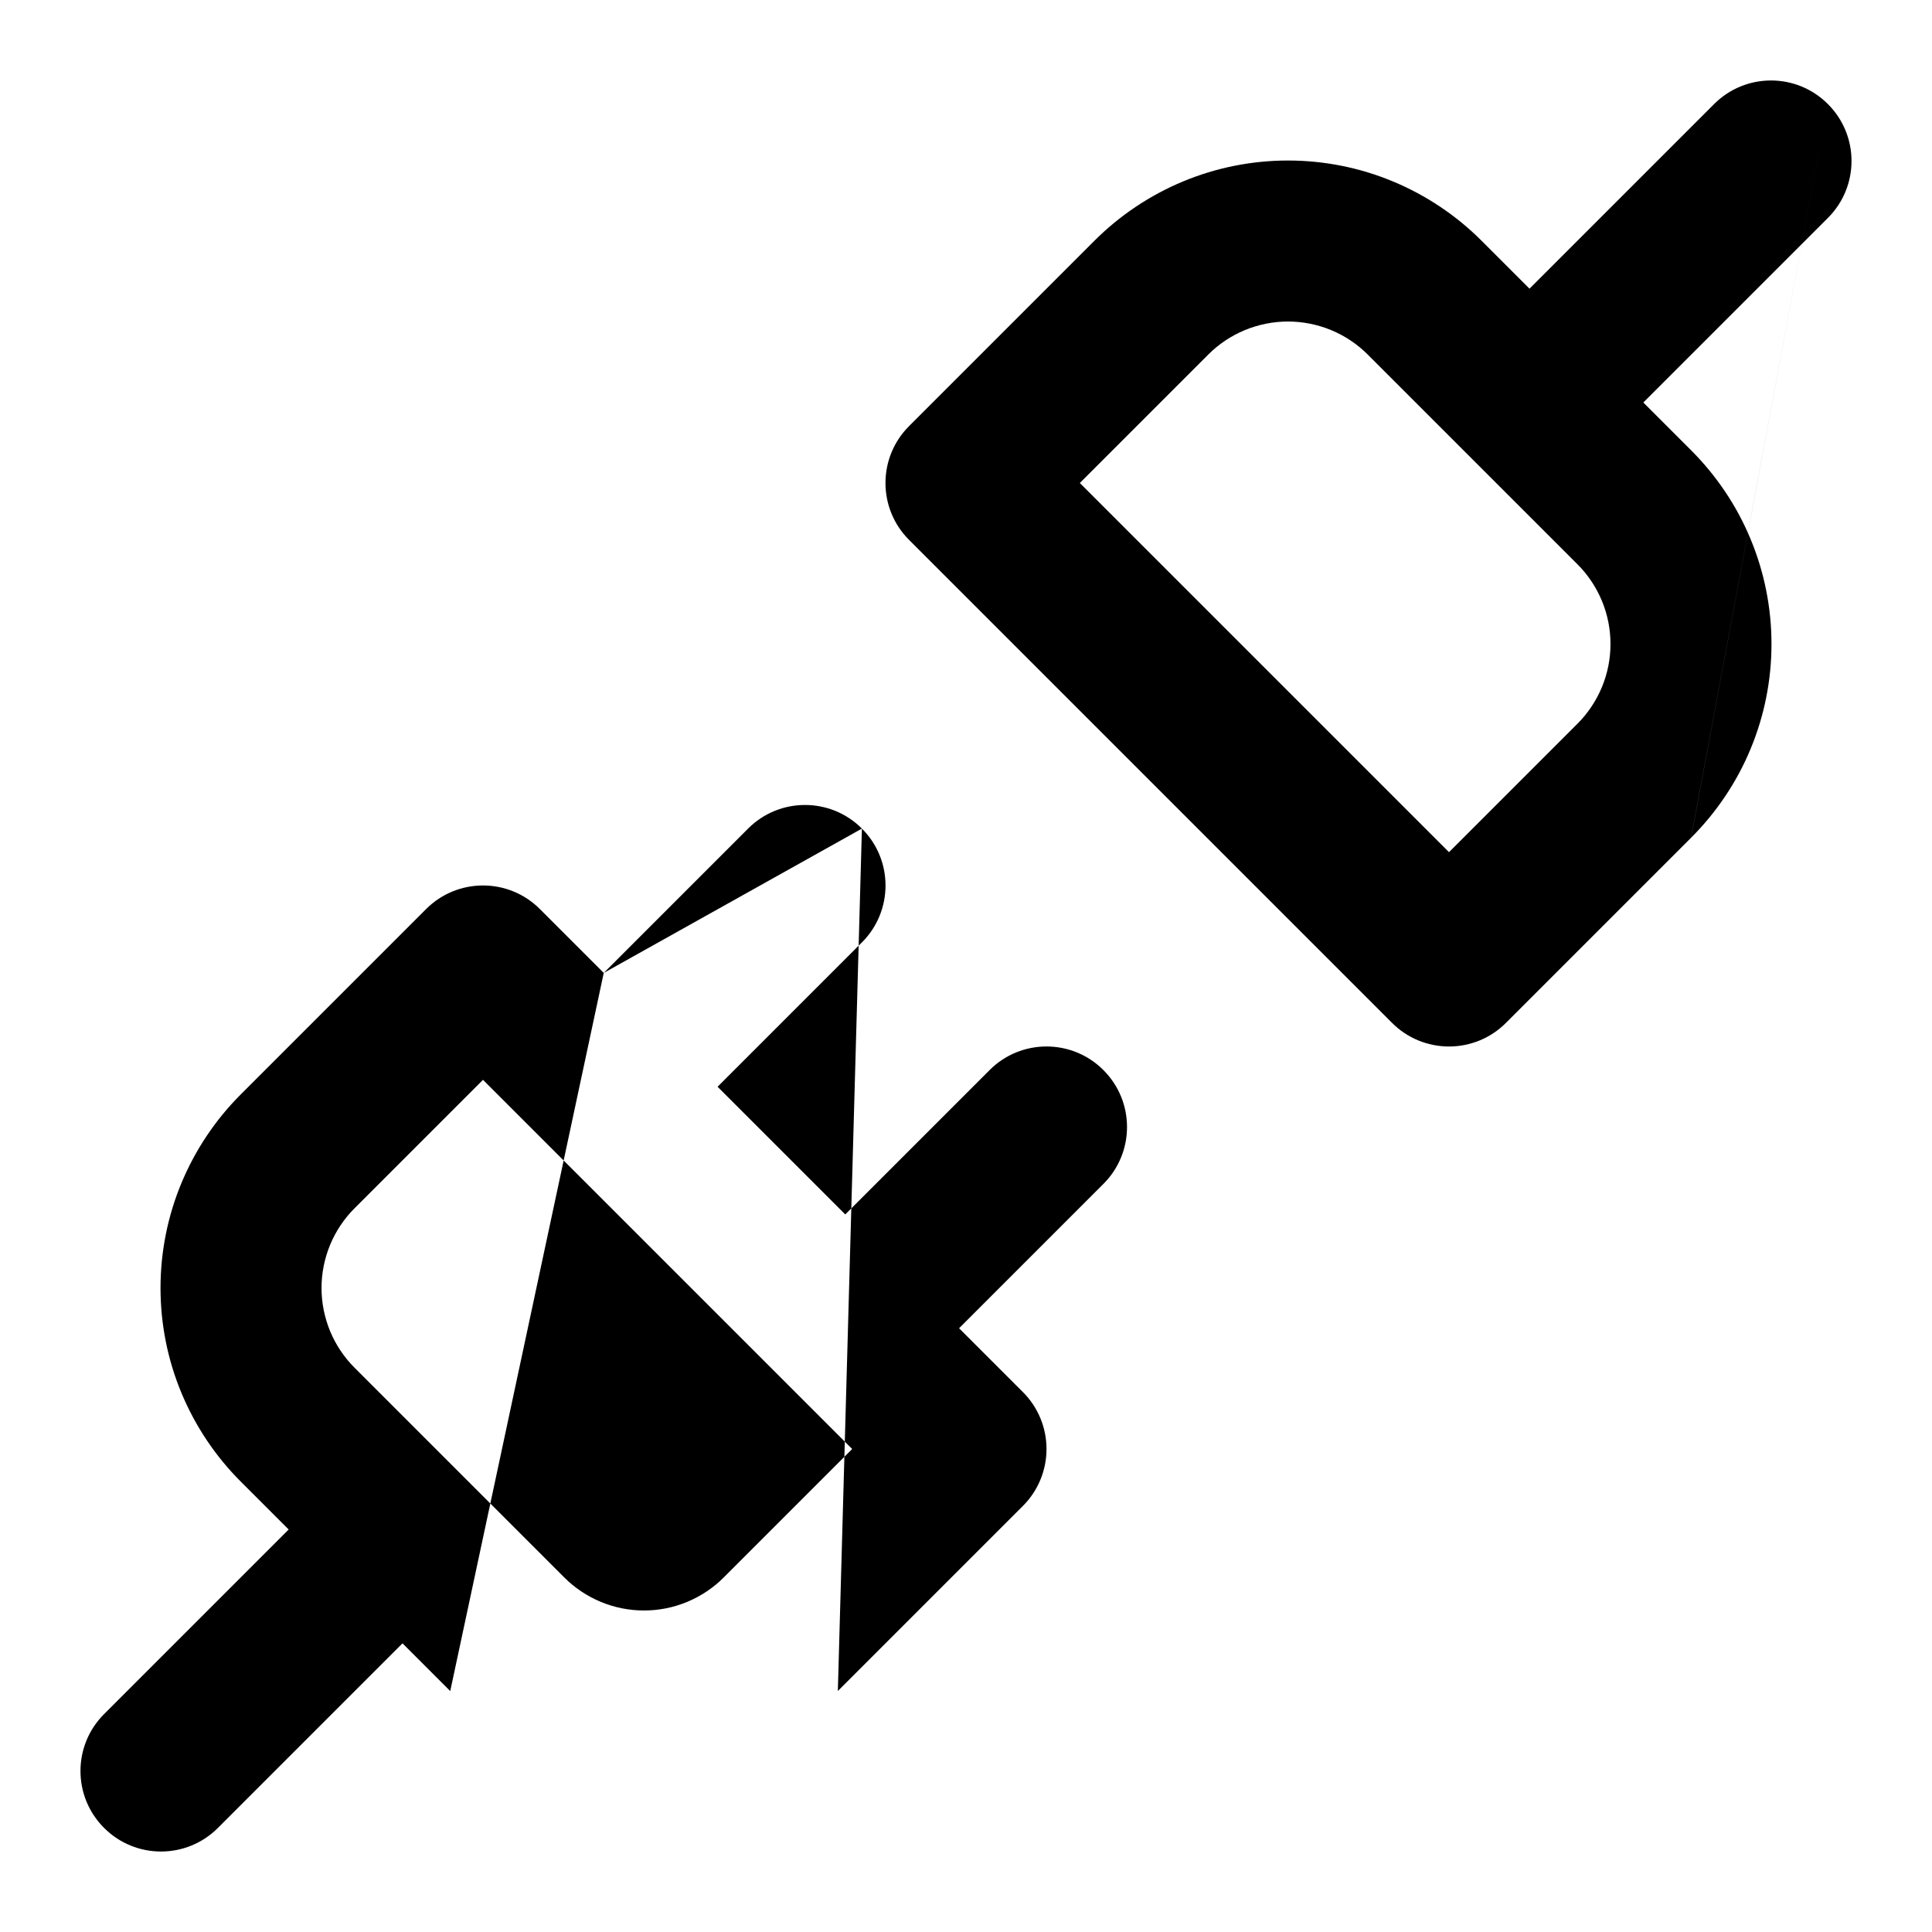 <svg width="24" height="24" viewBox="0 0 24 24" fill="none" xmlns="http://www.w3.org/2000/svg">
<path fill-rule="evenodd" clip-rule="evenodd" d="M22.707 1.293C23.098 1.683 23.098 2.317 22.707 2.707L20.414 5L21.006 5.592C21.006 5.592 21.007 5.593 21.007 5.593C21.007 5.593 21.007 5.593 21.007 5.593C21.323 5.909 21.575 6.283 21.746 6.696C21.918 7.109 22.006 7.553 22.006 8C22.006 8.448 21.918 8.891 21.746 9.304C21.575 9.717 21.323 10.091 21.007 10.407M21.006 10.408L18.707 12.707C18.52 12.895 18.265 13 18 13C17.735 13 17.48 12.895 17.293 12.707L11.293 6.707C10.902 6.317 10.902 5.683 11.293 5.293L13.592 2.994C13.591 2.994 13.592 2.994 13.592 2.994C13.907 2.678 14.283 2.426 14.696 2.254C15.109 2.082 15.553 1.994 16 1.994C16.448 1.994 16.891 2.082 17.304 2.254C17.717 2.426 18.092 2.677 18.408 2.994C18.407 2.993 18.408 2.994 18.408 2.994L19 3.586L21.293 1.293C21.683 0.902 22.317 0.902 22.707 1.293M16.992 4.406C16.862 4.275 16.707 4.172 16.537 4.101C16.367 4.031 16.184 3.994 16 3.994C15.816 3.994 15.633 4.031 15.463 4.101C15.293 4.172 15.138 4.275 15.008 4.406L13.414 6L18 10.586L19.593 8.993L19.594 8.992C19.725 8.862 19.828 8.707 19.899 8.537C19.97 8.367 20.006 8.184 20.006 8C20.006 7.816 19.97 7.633 19.899 7.463C19.828 7.293 19.725 7.138 19.594 7.008L19.593 7.007L16.992 4.406ZM10.707 10.293C11.098 10.683 11.098 11.317 10.707 11.707L8.914 13.5L10.5 15.086L12.293 13.293C12.683 12.902 13.317 12.902 13.707 13.293C14.098 13.683 14.098 14.317 13.707 14.707L11.914 16.5L12.707 17.293C12.895 17.48 13 17.735 13 18C13 18.265 12.895 18.52 12.707 18.707L10.408 21.006M9.798 17.212L10.586 18L8.993 19.593L8.992 19.594C8.862 19.725 8.707 19.828 8.537 19.899C8.367 19.97 8.184 20.006 8 20.006C7.816 20.006 7.633 19.97 7.463 19.899C7.293 19.828 7.138 19.725 7.008 19.594L4.407 16.993L4.406 16.992C4.275 16.862 4.172 16.707 4.101 16.537C4.031 16.367 3.994 16.184 3.994 16C3.994 15.816 4.031 15.633 4.101 15.463C4.172 15.293 4.275 15.138 4.406 15.008L6 13.414L6.788 14.202C6.79 14.204 6.791 14.206 6.793 14.207C6.795 14.209 6.796 14.21 6.798 14.212L9.788 17.202C9.79 17.204 9.791 17.206 9.793 17.207C9.795 17.209 9.796 17.21 9.798 17.212ZM7.5 12.086L6.707 11.293C6.317 10.902 5.683 10.902 5.293 11.293L2.994 13.592C2.994 13.592 2.994 13.591 2.994 13.592C2.678 13.907 2.426 14.283 2.254 14.696C2.082 15.109 1.994 15.553 1.994 16C1.994 16.448 2.082 16.891 2.254 17.304C2.426 17.717 2.677 18.092 2.994 18.408C2.993 18.407 2.994 18.408 2.994 18.408L3.586 19L1.293 21.293C0.902 21.683 0.902 22.317 1.293 22.707C1.683 23.098 2.317 23.098 2.707 22.707L5 20.414L5.592 21.006C5.592 21.006 5.593 21.007 5.593 21.007C5.593 21.007 5.593 21.007 5.593 21.007M7.5 12.086L9.293 10.293C9.683 9.902 10.317 9.902 10.707 10.293" fill="black" style="fill:black;fill-opacity:1;"/>
</svg>
